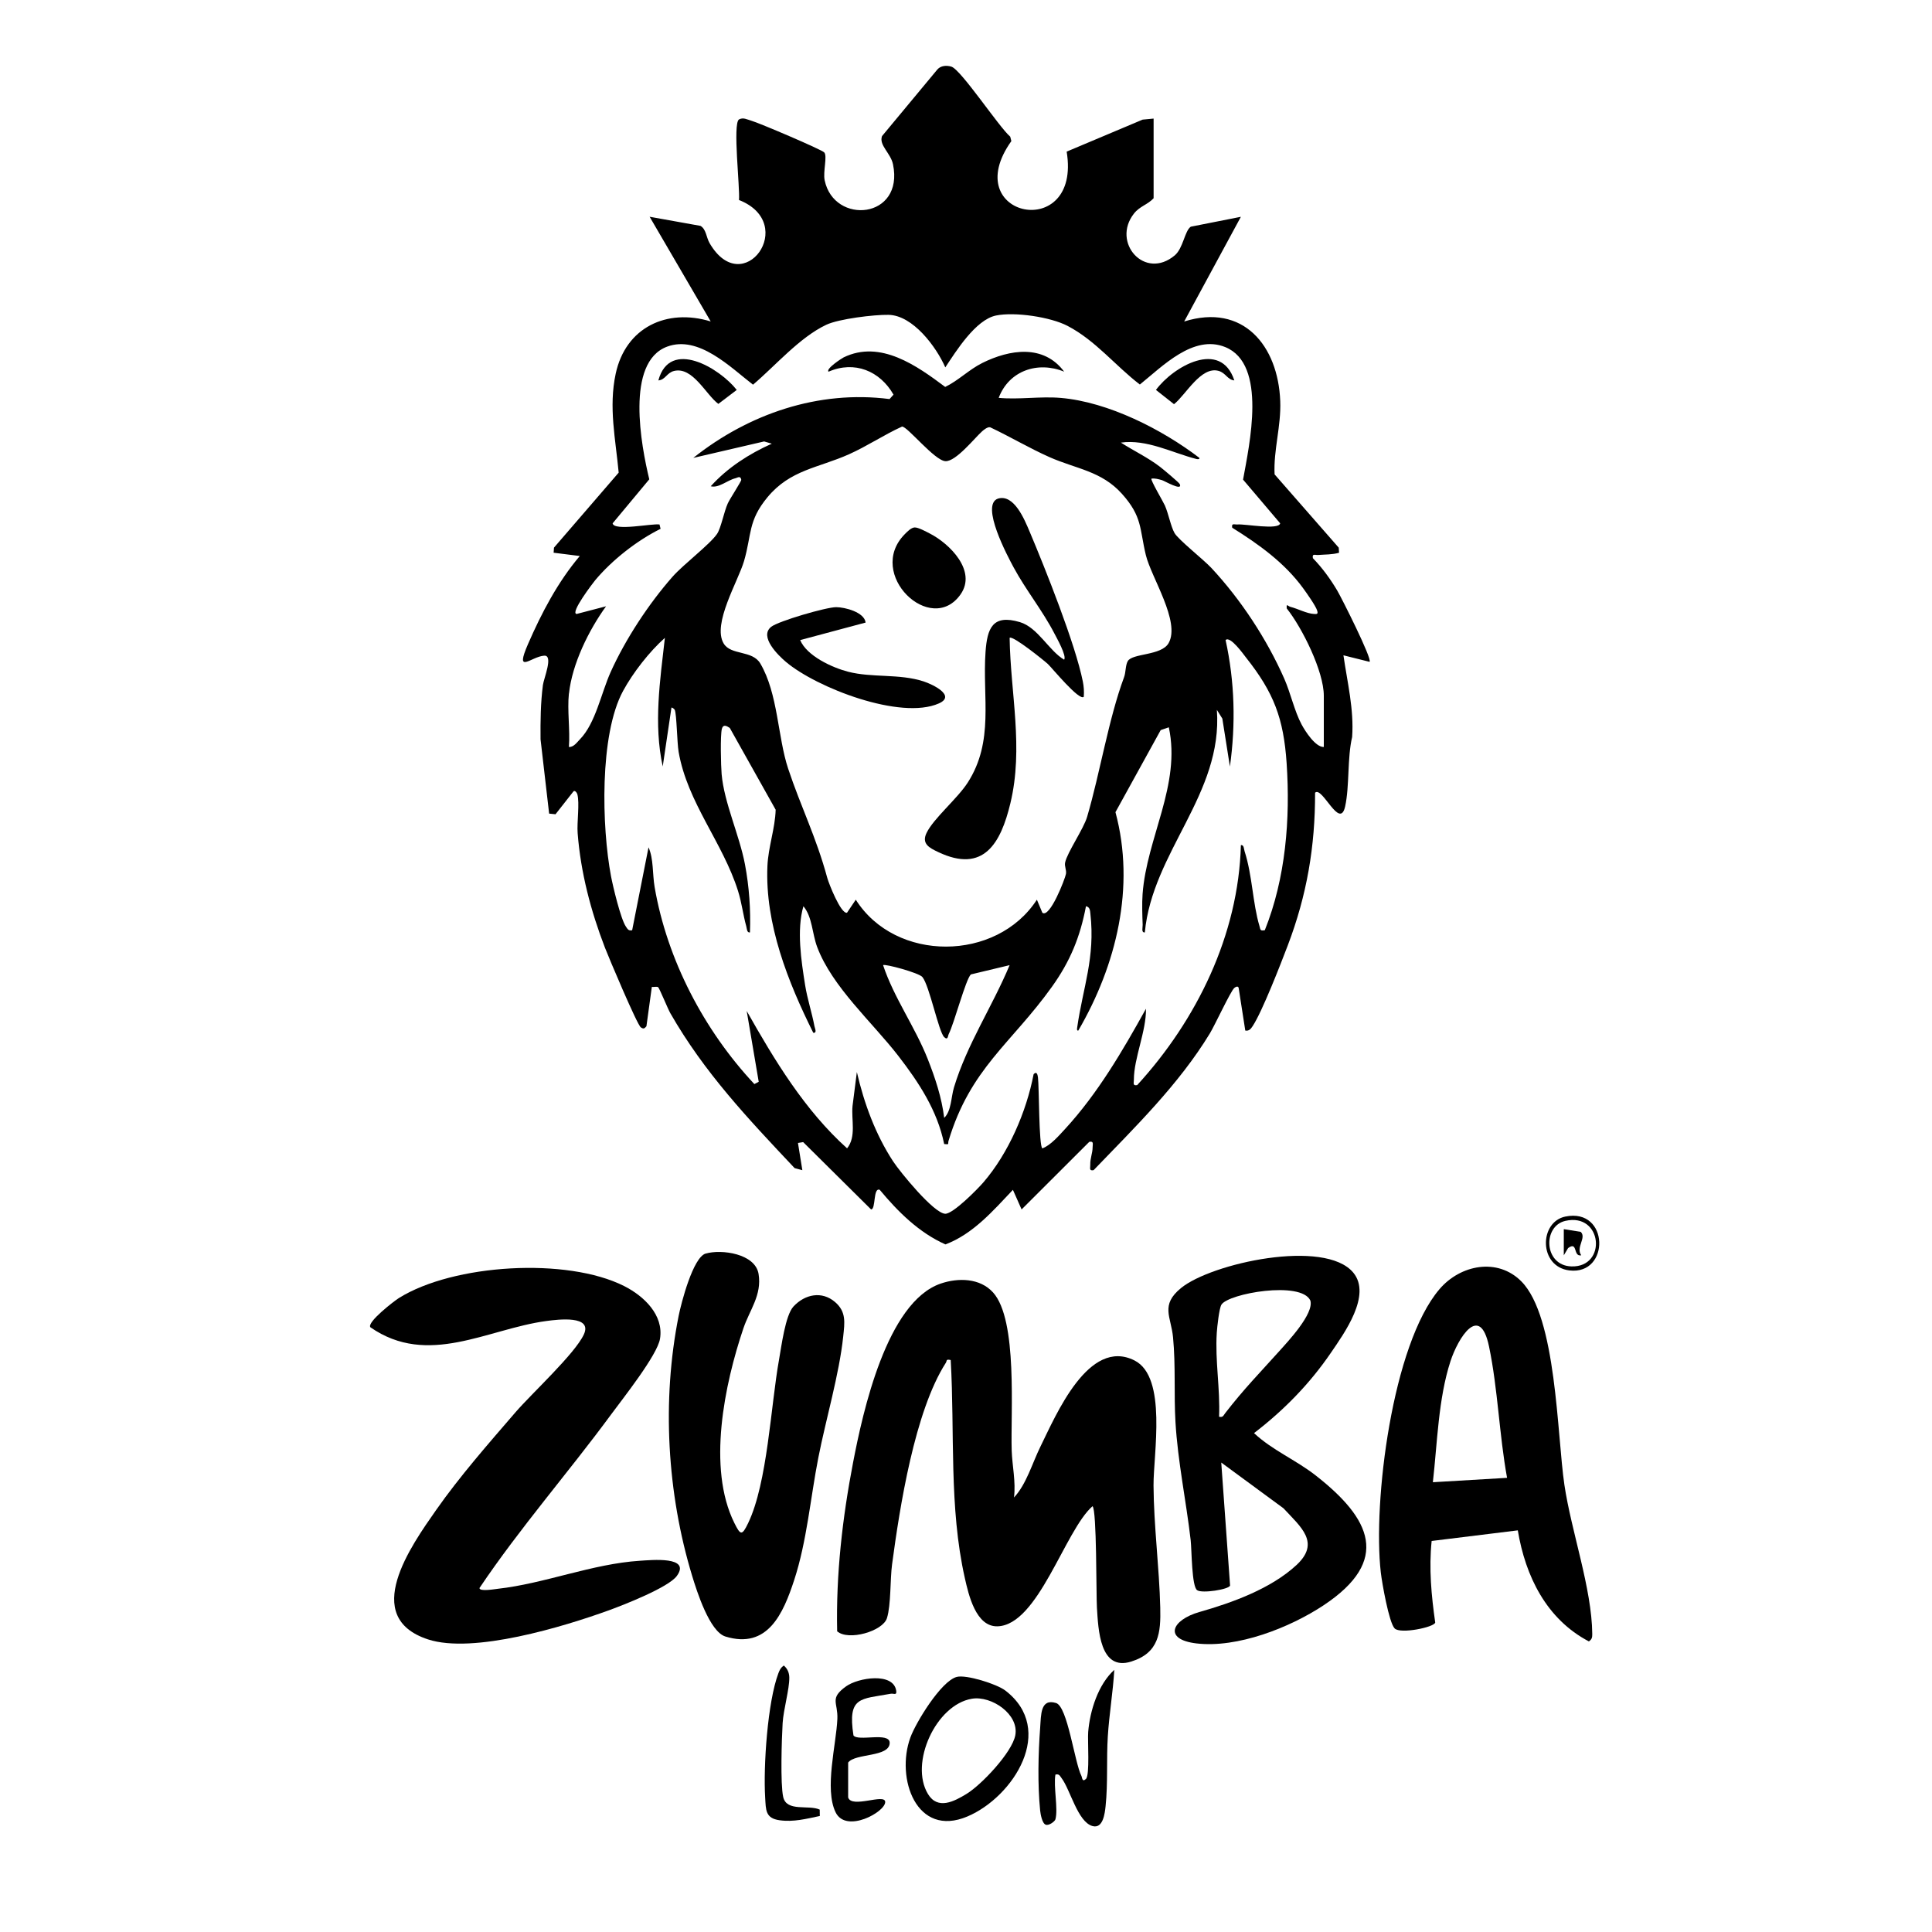 <?xml version="1.0" encoding="UTF-8"?>
<svg id="Capa_1" xmlns="http://www.w3.org/2000/svg" version="1.1" viewBox="0 0 1080 1080">
  <!-- Generator: Adobe Illustrator 29.1.0, SVG Export Plug-In . SVG Version: 2.1.0 Build 142)  -->
  <path d="M644.88,110.82c-3.38,3.63-7.74,4.44-10.97,8.54-12.73,16.17,6.01,37.51,22.79,23.39,4.73-3.98,5.54-13.74,8.96-16.03l28-5.53-31.7,58.53c33.05-10.38,52.5,13.57,53.7,44.47.55,14.04-3.82,27.36-3.16,40.98l35.86,40.97.18,2.85c-3.85,1.09-7.67.93-11.59,1.24-1.8.15-3.55-.99-3.03,1.8,5.21,5.35,9.82,11.69,13.61,18.1,2.42,4.09,19.65,38.27,18.08,39.84l-14.62-3.65c2.18,15.18,5.96,30.22,4.86,45.72-2.77,11.69-1.4,27.44-3.91,38.77-2.98,13.46-12.79-11.54-16.8-7.67.07,30.05-4.61,57.39-15.27,85.36-3.92,10.29-14.25,36.94-19.59,45.05-1.01,1.53-2.03,2.93-4.16,2.53l-3.69-23.74c-.24-1.34-1.61-.79-2.45-.07-2.03,1.75-10.83,20.75-13.64,25.39-17.35,28.56-41.98,52.55-65.01,76.47-2.67.51-1.81-1.23-1.86-3.07-.1-3.49,1.3-6.46,1.31-9.7,0-1.84.78-3.58-1.86-3.07l-37.84,37.79-4.85-10.96c-11.09,11.71-22.31,24.71-37.72,30.51-14.81-6.59-26.5-18.23-36.71-30.5-3.84-1.58-2.1,10.98-4.86,10.94l-37.96-37.63-2.91.48,2.45,15.22-4.32-1.16c-26.05-27.66-50.46-53.38-69.49-86.62-1.38-2.41-6.14-14.1-6.82-14.53-.75-.47-2.42.01-3.51-.14l-3.02,22c-1.12,1.27-1.56,1.65-3.13.61-2.04-1.35-17.97-39.13-20.07-44.57-7.89-20.49-13.56-42.03-15.25-64.02-.47-6.13,1.2-16.69-.18-21.78-.2-.72-1.46-2.55-2.27-1.4l-9.92,12.64-3.57-.36-4.8-41.55c-.09-10.05.02-20.38,1.33-30.36.48-3.64,5.97-16.7.75-16.38-7.34.45-16.7,11.01-9.05-6.56,7.59-17.42,16.59-34.59,28.91-49.15l-14.63-1.84.2-2.84,36.17-41.93c-1.72-18.71-5.7-36.51-1.67-55.29,5.54-25.84,28.49-36.75,53.11-29.22l-34.14-58.53,28.43,5.1c3.19,1.84,3.24,6.45,5.05,9.58,18.71,32.35,50.01-10.87,16.47-24.04.64-6.67-3.58-42.45-.03-45.02,2.44-1.33,4.57.04,6.84.66,4.09,1.11,39.31,16.11,40.83,17.74,1.88,2-.75,10.76.25,15.58,5.23,25.2,44.59,21.69,38.2-8.95-1.31-6.27-7.95-10.62-6.14-15.72l31.01-37.33c1.93-2.13,5.12-2.32,7.75-1.52,5.42,1.65,26.57,33.71,32.92,39.16l.63,2.47c-30.41,42.73,39.33,56.85,30.92,5.88l42.47-17.89,6.13-.58v44.52ZM318.02,387.68c-.99,9.41.73,20.3,0,29.88,2.64.18,4.47-2.54,6.13-4.24,8.79-8.99,11.88-25.81,17.22-37.67,8.27-18.35,21.28-38.15,34.57-53.24,6.05-6.88,20.79-17.98,24.87-23.91,2.22-3.23,3.89-12.39,6.04-17.13,1.15-2.53,7.67-12.43,7.53-13.18-.45-2.5-2.18-1.09-3.23-.85-4.49,1.02-9.3,5.66-13.84,4.48,9.41-10.41,21.41-18.1,34.13-23.8l-4.29-1.25-39.6,9.2c30.9-24.57,69.9-38.02,109.71-32.89l2.22-2.47c-7.59-13.25-21.75-19.15-36.32-12.83-1.71-1.57,7.38-7.48,8.45-8,20.55-10,41.05,4.77,56.76,16.52,7.45-3.6,13.22-9.65,20.76-13.4,15.29-7.6,34.28-10.58,45.74,4.87-14.78-6.05-30.89-.53-36.59,14.64,11.27,1.07,23.26-.96,34.74.03,26.53,2.28,56.63,17.61,77.46,33.53.19.93-1.13.75-1.79.58-13.34-3.42-27.71-11.17-42.1-9.13,7.2,4.61,15.03,8.3,21.85,13.52,1.67,1.28,10.7,8.81,11.06,9.68,1.77,4.23-8.6-1.84-9.97-2.23-1.95-.54-3.81-1.11-5.86-.83-.71.64,6.59,12.9,7.52,15.03,2.04,4.66,3.28,11.65,5.37,15.36,2.05,3.65,16.24,14.85,20.66,19.59,16.46,17.68,30.92,39.69,40.67,61.78,3.61,8.19,5.68,18.13,9.71,25.66,2.1,3.92,7.8,12.75,12.42,12.59v-28.66c0-13.63-12.1-37.99-20.72-48.8-.24-3.18.48-1.28,2.09-.87,4.15,1.05,9.03,3.74,13.13,3.97,1.67.09,2.36.13,1.81-1.82-.76-2.66-6.05-10.07-8-12.74-10.38-14.17-24.77-24.46-39.52-33.66-.51-2.77,1.21-1.66,3.02-1.81,4.4-.35,22.98,3.28,23.8-.63l-20.75-24.44c3.49-19.41,13.68-64.51-9.97-74.09-17.81-7.21-35.05,10.73-47.72,20.93-13.69-10.47-24.74-24.6-40.43-32.78-9.54-4.98-29.52-7.95-40-5.79-11.41,2.35-22.35,19.99-28.33,28.99-5.02-11.46-18.09-29.1-31.71-29.37-8.03-.16-27.8,2.24-34.8,5.54-14.93,7.04-28.46,22.89-40.98,33.5-12.67-9.76-30.42-27.81-48.02-21.26-23.47,8.73-14.45,55.62-9.97,74.16l-20.5,24.62c.93,4.51,22.03-.05,26.22.63l.6,2.42c-13.16,6.51-27.1,17.44-36.54,28.72-1.02,1.22-14.27,18.45-10.39,18.88l16.45-4.29c-9.68,13.35-18.98,32.25-20.73,48.79ZM548.96,241.15c-4.05,3.61-14.61,16.94-20.45,16.65-6.08-.29-21.42-19.6-24.27-19.34-10.16,4.63-19.48,10.94-29.67,15.49-17.11,7.65-32.78,8.61-45.53,23.99-10.97,13.23-8.8,20.87-13.11,35.67-3.29,11.3-17.9,35.19-11.4,46.09,4.04,6.76,16.04,3.63,20.5,11.21,9.93,16.87,9.67,41.11,15.57,58.83,7.16,21.5,15.59,37.95,21.87,61.07.83,3.05,7.55,20.17,11.01,19.42l4.91-7.3c22.19,35.12,78.65,34.82,101.24,0l3.06,7.31c4.19,3.13,12.65-18.89,13.18-21.67.42-2.21-.91-4.21-.46-6.41,1.13-5.54,10.33-18.81,12.3-25.54,7.32-24.94,11.97-54.7,20.67-78.12,1-2.69.71-6.59,2.05-8.92,2.59-4.51,18.82-2.95,22.84-10.09,6.73-11.96-9.72-36.73-12.73-49.19-3.57-14.82-1.88-21.42-13.34-34.23s-25.64-13.94-40.47-20.51c-11.3-5.01-22.07-11.46-33.26-16.73-1.45-.24-3.48,1.4-4.51,2.32ZM370.48,428.52c-5.2-23.93-1.49-48.11,1.19-71.95-8.66,7.71-17.8,19.42-23.37,29.67-13.3,24.5-11.92,76.2-6.75,103.52,1.1,5.81,5.44,24.05,8.35,28.24,1,1.45,1.42,2.43,3.48,2l9.15-46.33c2.87,6.35,2.16,14.94,3.41,22.2,6.99,40.71,27.7,80.16,55.75,110.13l2.44-1.26-6.72-39.61c15.57,27.58,32.48,55.56,56.12,76.8,5.27-6.53,2.26-16,3.05-23.74l2.41-18.91c4.05,17.52,10.39,34.81,20.24,49.89,3.87,5.93,22.8,29.14,29.16,29.33,4.39.13,18.13-13.82,21.38-17.61,14.02-16.31,23.97-39.34,28.03-60.4,1.71-1.82,2.21.13,2.43,1.81.68,5.35.45,38.25,2.45,39.65,4.61-1.67,9.39-7.24,12.81-10.95,18.25-19.86,32.09-43.63,45.11-67.09.24,12.4-6.76,27.66-6.75,39.61,0,1.84-.8,3.57,1.85,3.06,33.29-36.34,56.66-84.08,57.96-134.14,1.76-.29,1.65,2.11,2.06,3.39,4.37,13.47,4.51,29.03,8.31,41.77.64,2.14.25,2.87,3.01,2.39,11.66-29.09,14.29-62.1,12.2-93.28-1.69-25.16-7.19-39.55-22.65-59.06-1.51-1.9-8.88-12.36-11.48-9.85,5.13,23.24,5.72,47.14,2.42,70.72l-4.24-26.84-3.05-4.86c3.43,47.08-36.06,79.38-40.27,124.39-2.12.29-1.15-2.77-1.21-4.25-.21-5.29-.43-11.95-.05-17.14,2.28-31.48,21.59-61.08,14.67-93.25l-4.54,1.56-25.29,45.88c11.25,41.8.51,85.56-20.77,122.09-.95.18-.72-1.09-.61-1.82,3.23-22.45,10.12-38.88,7.37-63.47-.2-1.82-.25-3.76-2.47-4.22-3.27,17.24-8.85,30.81-19.02,45.02-22.74,31.78-45.59,45.54-57.81,86.13-.52,1.73.76,2.16-2.44,1.79-3.8-18.73-14.2-34.5-25.68-49.34-14.52-18.77-36.92-38.49-45.31-60.8-2.84-7.56-2.69-16.86-7.7-22.79-3.84,13.27-1.23,30.35.97,44.16,1.23,7.73,3.78,15.28,5.2,22.86.24,1.26,1.61,3.99-.66,3.71-14.12-28.36-27.06-60.87-25.62-93.28.47-10.59,4.31-20.98,4.6-31.41l-25.64-45.72c-1.74-1.12-3.67-2.22-4.41.45-.98,3.52-.55,20.88-.15,25.43,1.43,16.05,9.95,34.05,13.04,50.38,2.37,12.56,3.26,25.28,2.79,38.05-1.75.29-1.7-2.15-2.05-3.41-1.81-6.5-2.49-13.02-4.62-19.79-8.5-27.06-28.32-49.37-33.21-77.78-.87-5.05-1.08-21.24-2.17-23.44-.28-.56-1.57-1.54-1.84-1.2l-4.88,32.92ZM527.81,579.76c-3.08-2.89-8.21-28.68-12.17-33.58-1.92-2.37-21.09-7.54-21.99-6.65,6.09,18.29,17.81,34.37,24.96,52.48,4.18,10.59,7.81,21.5,9.2,32.89,4.03-3.83,3.81-11.53,5.48-17.07,7.32-24.19,21.43-45.13,31.09-68.3l-21.65,5.18c-2.86,2.64-9.32,27.33-12.38,33.33-.49.96-.38,3.74-2.53,1.73Z"/>
  <path d="M566.83,837.1c6.89-7.27,10.27-19.32,14.8-28.49,8.67-17.57,26.91-61.11,52.61-48.08,18.37,9.32,10.48,52.27,10.59,69.91.14,22.48,3.21,45.72,3.76,68.2.34,14.08-.65,25.3-16.24,30.19-17.61,5.53-18.39-18.04-19.16-30.15-.45-7-.03-54.89-2.47-56.7-15.47,13.53-30.32,66.48-53.09,67.14-12.11.35-16.17-17.62-18.26-26.88-8.97-39.73-5.58-81.51-7.92-121.97-2.85-.62-1.96.37-2.73,1.57-17.4,27.12-25.74,80.53-30.04,112.62-1.15,8.58-.55,22.59-2.86,30.07-2.28,7.37-21.58,12.89-27.84,7.38-.7-31.73,2.95-63.49,8.94-94.57,5.38-27.91,18.75-89.53,48.98-99.82,9.71-3.31,21.91-3.16,29.26,5.01,13.87,15.44,9.71,67.32,10.39,88.4.27,8.32,2.38,17.43,1.28,26.17Z"/>
  <path d="M207.04,741.95c-2.06-2.84,13.28-14.68,15.95-16.34,30.49-19.04,93.91-22.89,125.98-6.66,10.87,5.5,22.17,16.08,19.98,29.44-1.5,9.15-20.84,33.47-27.28,42.23-24.05,32.71-50.94,63.35-73.63,97.09-.08,2.15,8.63.61,10.17.44,26.1-2.88,52.99-13.99,79.46-15.67,6.42-.41,28.77-2.67,20.68,8.49-4.65,6.41-29.84,16.25-38.08,19.24-25.22,9.13-75.75,24.48-100.98,16.23-37.98-12.42-9.48-52.37,4.56-72.4,13.24-18.89,29.18-37.02,44.27-54.52,9.11-10.57,33.13-32.6,38.23-43.49s-14.35-8.47-20.99-7.57c-32.83,4.42-66.08,25.9-98.32,3.49Z"/>
  <path d="M848.46,855.48l-48.16,5.93c-1.59,15.27-.16,30.53,2,45.61-.6,2.64-19.49,6.53-22.68,3.29s-7.09-25.62-7.74-31.29c-4.52-39.52,6.4-127.43,32.8-158.37,11.62-13.61,32.39-17.8,45.76-4.35,19.73,19.85,19.91,85.63,24.07,113.75,3.83,25.92,15.36,57.94,15.57,83.32.02,1.99-.18,2.99-1.88,4.19-23.75-12.47-35.48-36.46-39.74-62.09ZM842.46,826.12c-4.37-23.91-5.14-49.77-10.09-73.45-5.14-24.58-17.35-4.61-21.55,8.28-6.82,20.97-7.35,45.76-9.84,67.62l41.47-2.45Z"/>
  <path d="M682.69,817.6l4.93,68.71c-.52,2.2-15.74,4.55-18.36,2.64-3.13-1.84-3.05-22.65-3.67-28.03-2.53-21.88-7.19-43.88-8.49-65.9-.93-15.74.17-31.38-1.36-47.43-1.1-11.61-7.24-17.96,4.43-27.54,17.01-13.95,80.52-27.81,96.35-8.61,10.35,12.56-5.07,33.85-12.57,44.82-11.87,17.37-26.27,32.07-42.94,44.86,10.34,9.66,23.33,14.91,34.69,23.83,30.54,23.98,42.05,47.3,4.21,72.41-18.87,12.52-48.24,24.04-71.1,21.32-18.66-2.22-13.87-13.14,1.68-17.56,18.16-5.16,39.94-12.97,54.25-26.25,13.6-12.62,2.31-21.35-7.25-31.71l-34.78-25.57ZM681.47,791.97c2.22.5,2.39-.67,3.44-2.03,10.55-13.63,18.9-22.04,30.11-34.53,5.01-5.58,19.64-21.12,17.47-28.42-5.16-11.11-45.7-3.99-49.69,2.3-1.3,2.05-2.4,12.51-2.61,15.68-1.02,15.7,1.95,31.33,1.28,47Z"/>
  <path d="M394.5,700.76c8.8-2.57,27.71.02,29.55,11.4,1.92,11.85-5.03,20.13-8.49,30.39-10.55,31.24-20.34,78.03-5.06,108.79,3.41,6.86,4.25,7.36,7.76,0,10.8-22.64,12.58-65.41,17.23-91.31,1.33-7.39,3.51-24.81,8.09-29.72,6.36-6.81,15.83-8.84,23.27-2.42,6.31,5.45,5.32,11.45,4.51,19.21-2.19,20.99-9.75,46.51-13.92,67.8-4.38,22.36-6.4,46.67-13.45,68.26-6.15,18.84-14.85,38.9-38.46,31.67-8.87-2.72-15.99-25.29-18.6-33.85-14.03-46.16-17.04-97.97-7.57-145.38,1.43-7.16,8.04-32.8,15.14-34.87Z"/>
  <path d="M534.8,937.41c5.31-1.42,22.46,3.99,27.17,7.6,28.55,21.87,4.59,59.46-21.14,70.39-28.61,12.15-40.21-21.42-31.93-44.12,3.08-8.43,17.15-31.53,25.9-33.87ZM543.32,949.6c-20.1,3.3-35.03,36.02-24.58,53.27,5.46,9.02,14.64,4.17,21.64-.12,8.3-5.08,25.35-23.1,27.17-32.68,2.23-11.71-13.24-22.28-24.23-20.47Z"/>
  <path d="M589.99,1017c-.34,1.22-3.64,3.67-5.4,3.02-1.99-.61-2.93-5.88-3.14-7.9-1.46-14.53-1.08-31.77.01-46.33.53-7.09.04-16.52,8.89-13.79,6.45,1.98,10.32,33.21,14.16,40.71.49.95.38,3.76,2.53,1.73,2.27-2.14.87-21.45,1.26-26.2.96-11.95,5.59-26.64,14.6-34.78-.72,12.35-2.86,24.83-3.63,37.21-.8,12.76.11,26.19-1.24,39-.43,4.07-1.42,12.75-7.34,11.1-8.26-2.31-12.43-20.43-17.24-26.74-1.06-1.39-1.27-2.49-3.46-2.03-1.19,6.64,1.61,19.23,0,25Z"/>
  <path d="M474.13,1004.8c1.96,6.28,20.45-2.38,20.7,2.43.29,5.57-21.89,17.92-27.74,5.82-6.33-13.1.38-37.84,1-52.13.41-9.32-4.62-11.43,4.89-18.25,6.8-4.87,26.3-7.96,27.99,2.35.49,2.97-1.36,1.48-3.07,1.8-16.72,3.11-24.23,1.28-20.81,23.29,2.49,3.58,20.32-2.17,20.25,4.19-.09,8.1-19.31,5.69-23.22,10.98v19.51Z"/>
  <path d="M458.23,1011.58l.05,3.57c-7.48,1.56-14.68,3.48-22.49,2.38-7.99-1.12-7.64-5.75-8.06-12.68-1.07-17.39,1.33-53.47,7.41-69.54.71-1.88,1.32-3.09,3.01-4.28,2.02,1.75,3.02,3.97,3.07,6.65.12,6.56-3.29,18-3.73,25.6-.51,8.71-1.33,33.87.32,41.25,1.89,8.48,14.23,4.2,20.42,7.05Z"/>
  <path d="M875.05,680.06c24.63-5.03,25.1,32.82,2.29,30.12-17.26-2.04-17.04-27.11-2.29-30.12ZM875.03,682.48c-12.77,2.92-12.1,24.97,3.39,25.45,20.08.63,17.43-30.21-3.39-25.45Z"/>
  <path d="M605.84,389.5c-2.38,2.68-18-16.4-20.08-18.32s-19.86-16.25-21.37-14.6c.49,31.22,7.89,61.4.41,92.49-5.36,22.3-14.92,39.3-40.29,27.26-4.98-2.36-9.48-4.63-6.57-10.69,3.91-8.14,17.27-19.19,23.04-28.19,14.88-23.17,8.13-47.57,9.94-73,.94-13.2,3.89-21.25,19.22-16.68,10.01,2.98,16.19,15.96,24.72,21,1.55-2.06-4.18-12.21-5.45-14.66-6.62-12.8-15.95-24.27-22.8-36.96-3.19-5.92-18.79-34.98-8.73-38.43,8.98-2.66,14.79,11.61,17.7,18.49,8.74,20.67,25.56,62.85,29.72,83.7.58,2.89.77,5.67.54,8.59Z"/>
  <path d="M483.88,348.02l-36.58,9.79c3.72,8.91,17.96,15.41,26.8,17.69,13.44,3.48,28.61.99,42.17,5.4,5.07,1.65,18.37,7.98,8.54,12.33-21.3,9.44-68.27-8.71-85.47-23.22-4.31-3.64-15.12-14.14-8.25-19.61,4.03-3.21,30.82-11.01,36.33-10.99,4.89.01,15.79,2.8,16.46,8.61Z"/>
  <path d="M511.31,294.85c1.99-.09,6.36,2.32,8.38,3.35,11.31,5.77,26.42,20.98,17.3,34.02-16.53,23.63-53.23-11.34-31.2-33.63,1.37-1.38,3.54-3.66,5.52-3.75Z"/>
  <path d="M690,212.65c-3.88-.36-4.74-4.18-8.8-5.32-9.9-2.77-18.4,13.53-24.92,18.61l-10.1-7.97c9.66-13.11,36.2-28.44,43.81-5.33Z"/>
  <path d="M368.03,212.65c6.4-23.67,34.34-6.79,43.81,5.32l-10.28,7.81c-6.95-5.16-14.34-20.98-24.77-18.41-4.07,1-4.87,4.99-8.75,5.28Z"/>
  <path d="M883.62,688.61c3.43,3.29-2.87,8.6.3,13.11-4.71.96-1.75-8.08-7.34-4.04l-2.41,4.05v-14.63s9.45,1.52,9.45,1.52Z"/>
</svg>